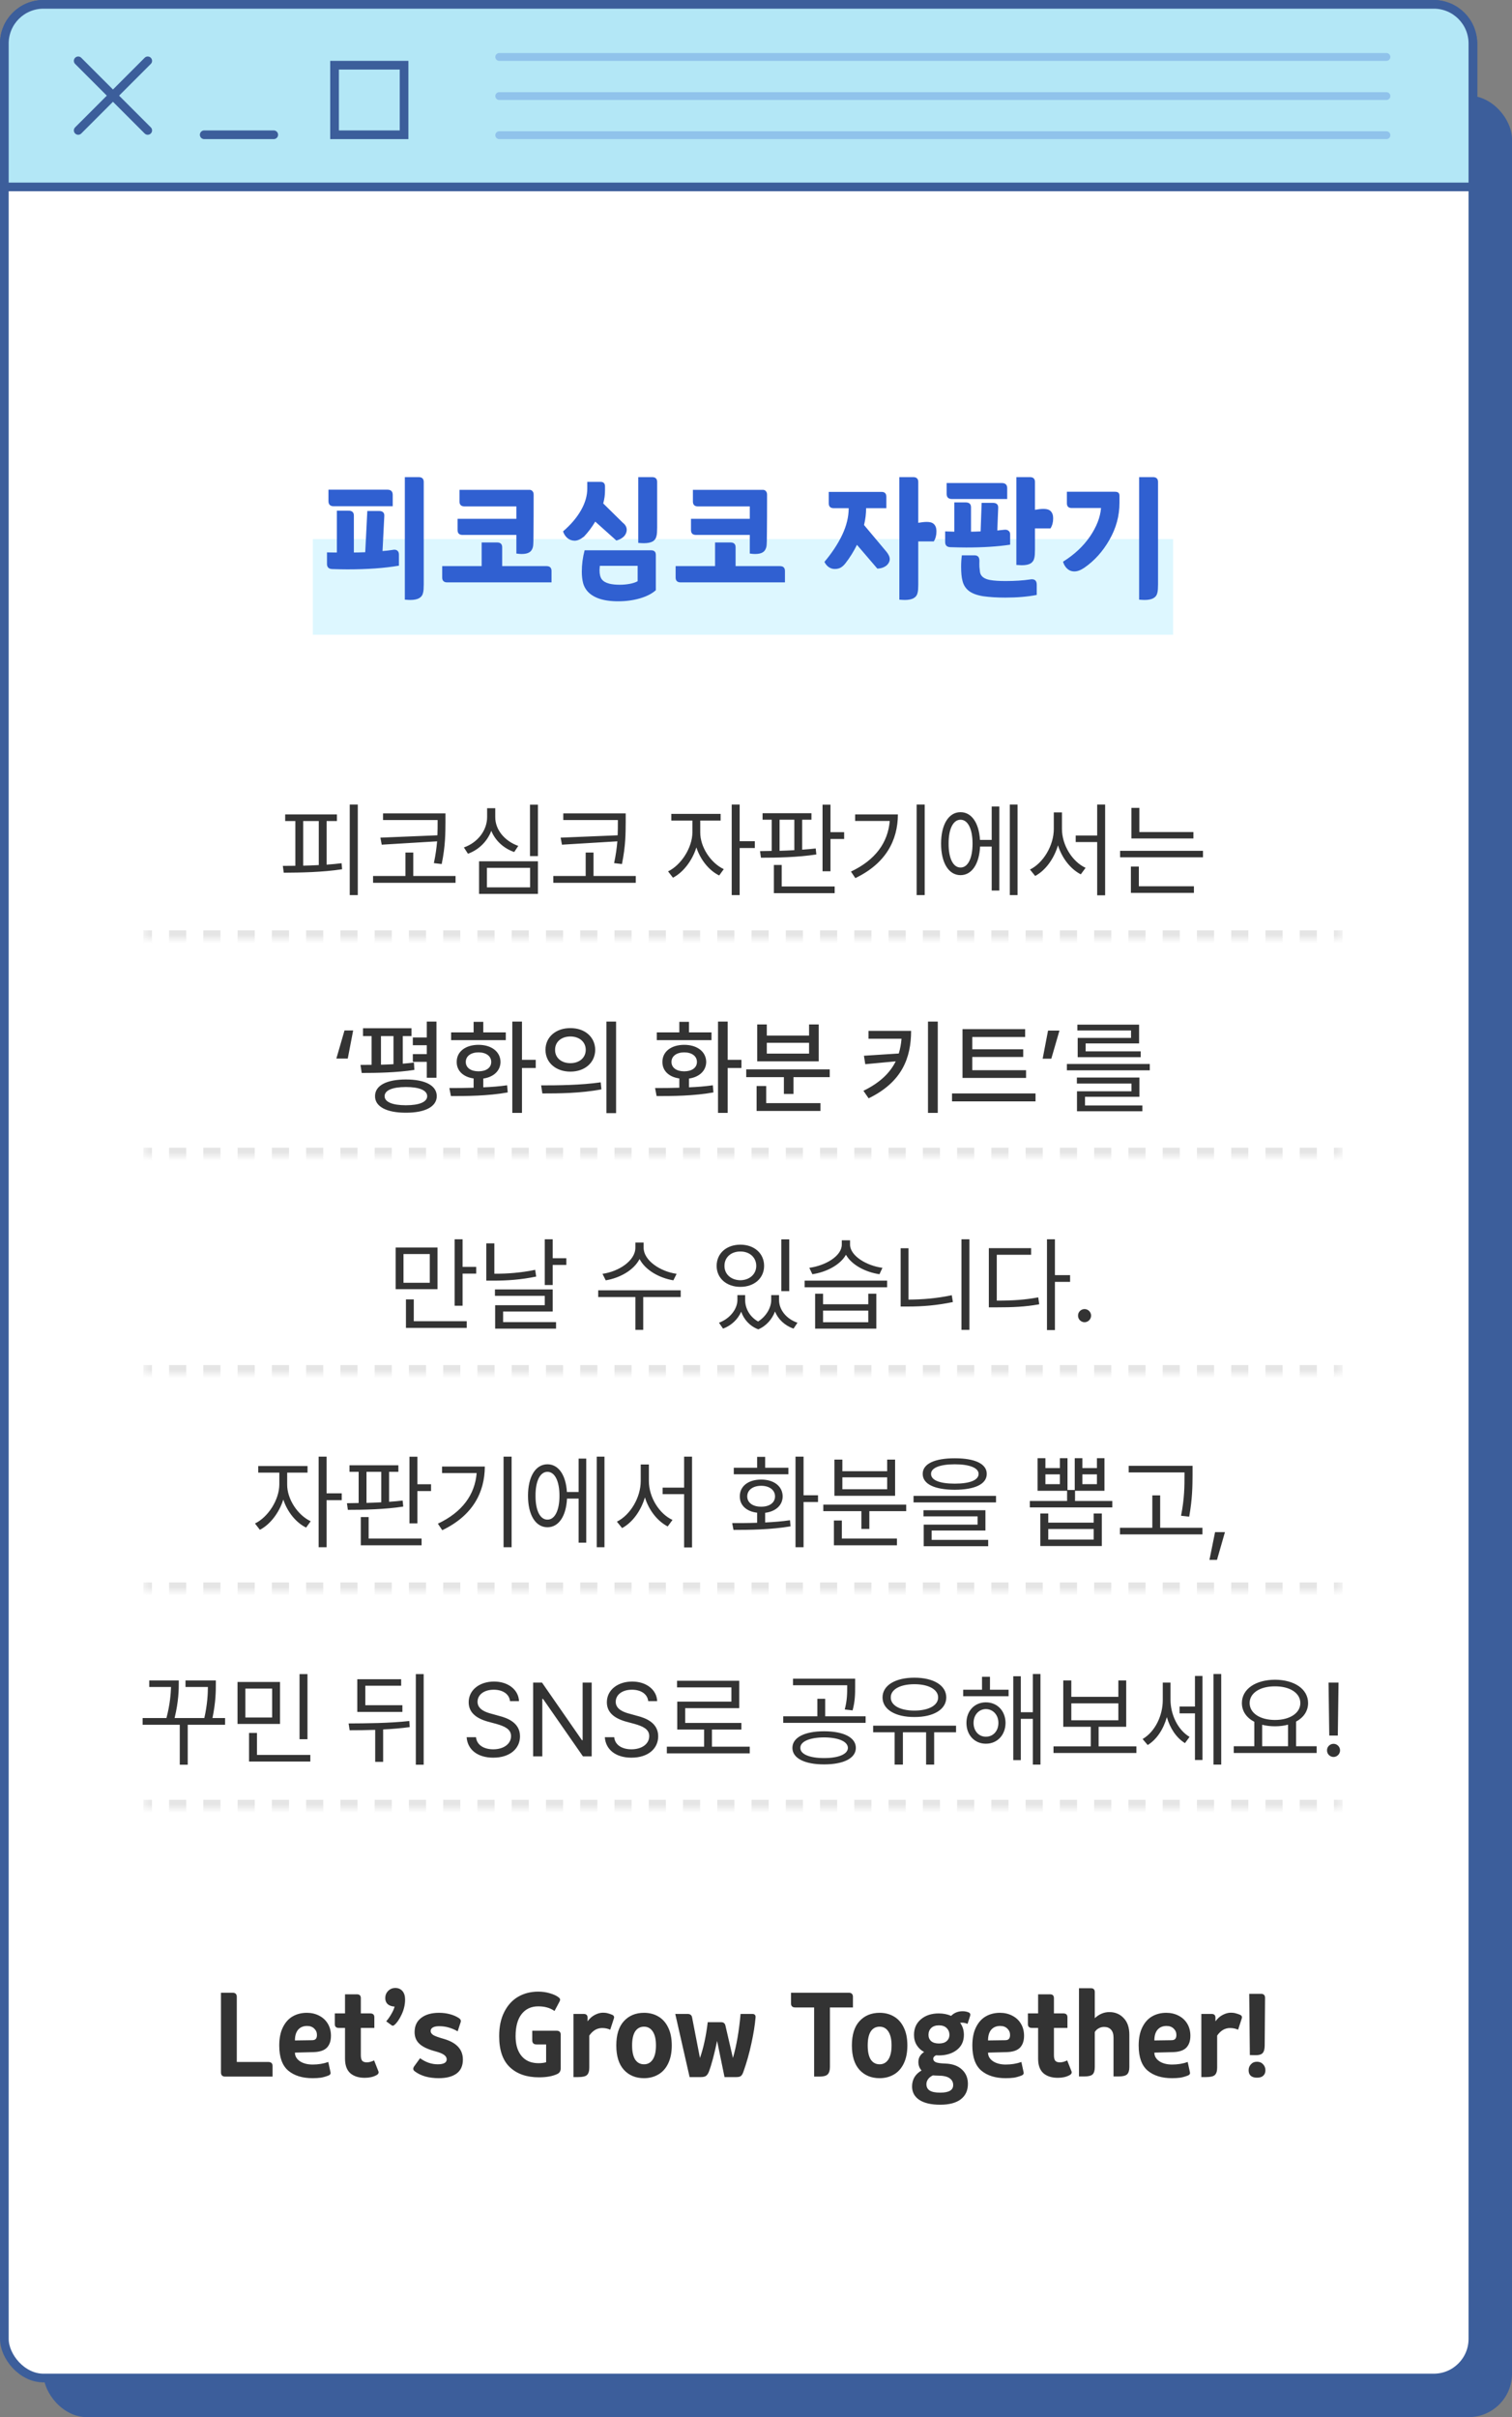 <svg width="174" height="278" viewBox="0 0 174 278" fill="none" xmlns="http://www.w3.org/2000/svg">
<rect x="0" y="0" width="174" height="278" fill="#808080" stroke="none"/>
<rect x="5" y="11" width="169" height="267" rx="5" fill="#3C5E9B"/>
<rect x="0.5" y="0.5" width="169" height="273" rx="4.5" fill="white" stroke="#3C5E9B"/>
<rect x="36" y="62" width="99" height="11" fill="#DDF7FF"/>
<path d="M48.764 66.385V67.201C48.764 67.643 48.741 67.955 48.696 68.136C48.639 68.431 48.492 68.646 48.254 68.782C48.016 68.929 47.67 69.003 47.217 69.003C47.092 69.003 46.882 68.992 46.588 68.969V54.876H48.186C48.571 54.876 48.764 55.063 48.764 55.437V66.385ZM38.411 58.225C38.003 58.225 37.799 58.027 37.799 57.63V56.321H44.582C44.99 56.321 45.194 56.519 45.194 56.916V58.225H38.411ZM45.228 63.24C45.262 63.229 45.313 63.223 45.381 63.223C45.551 63.223 45.681 63.274 45.772 63.376C45.862 63.467 45.908 63.603 45.908 63.784V65.059C44.242 65.342 42.27 65.484 39.992 65.484C39.55 65.484 38.966 65.473 38.241 65.45C37.833 65.439 37.629 65.24 37.629 64.855V63.529C37.878 63.54 38.258 63.546 38.768 63.546V58.735H40.111C40.519 58.735 40.723 58.922 40.723 59.296V63.546C41.029 63.546 41.465 63.535 42.032 63.512L42.27 58.769H43.613C44.043 58.769 44.247 58.962 44.225 59.347L44.021 63.376C44.383 63.353 44.786 63.308 45.228 63.24ZM53.235 61.523C52.85 61.523 52.657 61.336 52.657 60.962V59.67H59.423V58.242H53.456C53.071 58.242 52.878 58.055 52.878 57.681V56.338H60.936C61.084 56.338 61.197 56.389 61.276 56.491C61.367 56.582 61.412 56.718 61.412 56.899C61.412 58.86 61.407 60.293 61.395 61.2C61.395 62.107 61.378 62.651 61.344 62.832C61.288 63.138 61.152 63.365 60.936 63.512C60.732 63.648 60.432 63.716 60.035 63.716C59.854 63.716 59.65 63.699 59.423 63.665V61.523H53.235ZM62.891 65.11C63.277 65.11 63.469 65.297 63.469 65.671V66.98H51.467C51.082 66.98 50.889 66.793 50.889 66.419V65.11H55.428V62.39H57.213C57.599 62.39 57.791 62.577 57.791 62.951V65.11H62.891ZM75.625 59.857V60.673C75.625 61.115 75.602 61.427 75.557 61.608C75.5 61.903 75.353 62.124 75.115 62.271C74.877 62.407 74.531 62.475 74.078 62.475C73.953 62.475 73.744 62.464 73.449 62.441V54.876H75.047C75.432 54.876 75.625 55.063 75.625 55.437V59.857ZM68.502 59.993C68.105 60.65 67.675 61.223 67.21 61.71C66.813 62.027 66.456 62.186 66.139 62.186C65.822 62.186 65.538 62.084 65.289 61.88C65.051 61.665 64.887 61.41 64.796 61.115C65.68 60.356 66.366 59.551 66.853 58.701C67.34 57.851 67.584 57.012 67.584 56.185V55.42H69.114C69.454 55.42 69.624 55.596 69.624 55.947V56.44C69.624 56.916 69.556 57.403 69.42 57.902L71.681 60.129C71.976 60.356 72.123 60.628 72.123 60.945C72.123 61.07 72.095 61.2 72.038 61.336C71.879 61.721 71.511 61.999 70.933 62.169L68.502 59.993ZM74.928 63.291C75.291 63.291 75.472 63.467 75.472 63.818V67.881C75.03 68.278 74.424 68.589 73.653 68.816C72.882 69.043 72.044 69.156 71.137 69.156C70.876 69.156 70.678 69.15 70.542 69.139C69.59 69.082 68.825 68.878 68.247 68.527C67.669 68.187 67.289 67.705 67.108 67.082C67.006 66.685 66.955 66.243 66.955 65.756C66.955 64.917 67.063 64.096 67.278 63.291H74.928ZM69.029 65.076C69.006 65.325 68.995 65.501 68.995 65.603C68.995 66.045 69.08 66.385 69.25 66.623C69.431 66.861 69.726 67.031 70.134 67.133C70.463 67.212 70.854 67.252 71.307 67.252C71.715 67.252 72.1 67.218 72.463 67.15C72.837 67.082 73.143 66.98 73.381 66.844V65.076H69.029ZM80.097 61.523C79.711 61.523 79.519 61.336 79.519 60.962V59.67H86.285V58.242H80.318C79.932 58.242 79.74 58.055 79.74 57.681V56.338H87.798C87.945 56.338 88.058 56.389 88.138 56.491C88.228 56.582 88.274 56.718 88.274 56.899C88.274 58.86 88.268 60.293 88.257 61.2C88.257 62.107 88.24 62.651 88.206 62.832C88.149 63.138 88.013 63.365 87.798 63.512C87.594 63.648 87.293 63.716 86.897 63.716C86.715 63.716 86.511 63.699 86.285 63.665V61.523H80.097ZM89.753 65.11C90.138 65.11 90.331 65.297 90.331 65.671V66.98H78.329C77.943 66.98 77.751 66.793 77.751 66.419V65.11H82.29V62.39H84.075C84.46 62.39 84.653 62.577 84.653 62.951V65.11H89.753ZM105.673 66.385V67.201C105.673 67.643 105.651 67.955 105.605 68.136C105.549 68.431 105.401 68.646 105.163 68.782C104.925 68.929 104.58 69.003 104.126 69.003C104.002 69.003 103.792 68.992 103.497 68.969V54.876H105.095C105.481 54.876 105.673 55.063 105.673 55.437V60.129C106.059 60.061 106.382 60.027 106.642 60.027C106.937 60.027 107.164 60.072 107.322 60.163C107.481 60.254 107.6 60.395 107.679 60.588C107.736 60.724 107.764 60.911 107.764 61.149C107.764 61.568 107.662 61.942 107.458 62.271H105.673V66.385ZM102.001 63.444C102.262 63.761 102.392 64.05 102.392 64.311C102.392 64.47 102.341 64.628 102.239 64.787C102.115 64.98 101.939 65.127 101.712 65.229C101.497 65.331 101.248 65.388 100.964 65.399L98.618 62.662C98.244 63.421 97.802 64.13 97.292 64.787C97.077 65.059 96.862 65.24 96.646 65.331C96.431 65.422 96.193 65.456 95.932 65.433C95.706 65.41 95.49 65.32 95.286 65.161C95.094 64.991 94.958 64.81 94.878 64.617C95.74 63.597 96.42 62.566 96.918 61.523C97.417 60.469 97.666 59.443 97.666 58.446H95.949C95.564 58.446 95.371 58.259 95.371 57.885V56.576H101.457C101.82 56.576 102.001 56.763 102.001 57.137V58.446H99.672C99.672 59.081 99.593 59.727 99.434 60.384L102.001 63.444ZM121.11 59.092C121.167 59.228 121.195 59.415 121.195 59.653C121.195 60.072 121.093 60.446 120.889 60.775H119.104V62.39V63.206C119.104 63.648 119.081 63.96 119.036 64.141C118.979 64.436 118.832 64.657 118.594 64.804C118.367 64.94 118.027 65.008 117.574 65.008C117.461 65.008 117.257 64.997 116.962 64.974V54.876H118.526C118.911 54.876 119.104 55.063 119.104 55.437V58.633C119.489 58.565 119.812 58.531 120.073 58.531C120.368 58.531 120.594 58.576 120.753 58.667C120.912 58.758 121.031 58.899 121.11 59.092ZM109.55 57.392C109.142 57.392 108.938 57.194 108.938 56.797V55.556H115.296C115.704 55.556 115.908 55.754 115.908 56.151V57.392H109.55ZM116.248 62.645C114.82 62.86 113.137 62.968 111.199 62.968C110.757 62.968 110.151 62.957 109.38 62.934C108.972 62.923 108.768 62.724 108.768 62.339V61.115L109.822 61.149V57.783H111.131C111.539 57.783 111.743 57.97 111.743 58.344V61.149C112.004 61.149 112.372 61.138 112.848 61.115L112.967 57.834H114.259C114.69 57.834 114.894 58.032 114.871 58.429L114.769 61.013L115.568 60.928C115.783 60.905 115.948 60.945 116.061 61.047C116.186 61.138 116.248 61.279 116.248 61.472V62.645ZM118.577 66.64C118.611 66.629 118.668 66.623 118.747 66.623C119.121 66.623 119.308 66.833 119.308 67.252V68.425C118.254 68.629 117.047 68.731 115.687 68.731C114.758 68.731 113.919 68.68 113.171 68.578C112.446 68.465 111.89 68.261 111.505 67.966C111.12 67.671 110.87 67.275 110.757 66.776C110.655 66.402 110.604 65.864 110.604 65.161C110.604 64.719 110.632 64.288 110.689 63.869H112.151C112.525 63.869 112.712 64.079 112.712 64.498C112.701 64.713 112.701 64.951 112.712 65.212C112.735 65.473 112.757 65.677 112.78 65.824C112.871 66.289 113.256 66.583 113.936 66.708C114.378 66.787 114.973 66.827 115.721 66.827C116.786 66.827 117.738 66.765 118.577 66.64ZM133.266 66.385V67.201C133.266 67.643 133.243 67.955 133.198 68.136C133.141 68.431 132.994 68.646 132.756 68.782C132.518 68.929 132.172 69.003 131.719 69.003C131.594 69.003 131.384 68.992 131.09 68.969V54.876H132.688C133.073 54.876 133.266 55.063 133.266 55.437V66.385ZM128.302 56.559C128.483 56.559 128.613 56.593 128.693 56.661C128.783 56.729 128.829 56.848 128.829 57.018V57.834C128.829 59.33 128.443 60.747 127.673 62.084C126.913 63.421 125.95 64.492 124.783 65.297C124.363 65.58 123.984 65.722 123.644 65.722C123.44 65.722 123.258 65.682 123.1 65.603C122.918 65.512 122.76 65.376 122.624 65.195C122.488 65.014 122.391 64.815 122.335 64.6C123.627 63.795 124.658 62.832 125.429 61.71C126.199 60.577 126.624 59.483 126.704 58.429H123.338C122.964 58.429 122.777 58.248 122.777 57.885V56.559H128.302Z" fill="#3060D1"/>
<path d="M5 0.5H165C167.485 0.5 169.5 2.515 169.5 5V21.5H0.5V5C0.5 2.515 2.515 0.5 5 0.5Z" fill="#B3E7F6"/>
<path d="M5 0.5H165C167.485 0.5 169.5 2.515 169.5 5V21.5H0.5V5C0.5 2.515 2.515 0.5 5 0.5Z" stroke="#3C5E9B"/>
<line x1="31.5" y1="15.5" x2="23.5" y2="15.5" stroke="#3C5E9B" stroke-linecap="round"/>
<rect x="38.5" y="7.5" width="8" height="8" stroke="#3C5E9B"/>
<path d="M13 11L17 15M13 11L9 7M13 11L9 15M13 11L17 7" stroke="#3C5E9B" stroke-linecap="round" stroke-linejoin="round"/>
<line x1="57.45" y1="6.55" x2="159.55" y2="6.55" stroke="#90C3EB" stroke-width="0.9" stroke-linecap="round"/>
<line x1="57.45" y1="11.05" x2="159.55" y2="11.05" stroke="#90C3EB" stroke-width="0.9" stroke-linecap="round"/>
<line x1="57.45" y1="15.55" x2="159.55" y2="15.55" stroke="#90C3EB" stroke-width="0.9" stroke-linecap="round"/>
<mask id="path-12-inside-1_172_129" fill="white">
<path d="M16.5 88H154.5V108H16.5V88Z"/>
</mask>
<path d="M16.5 108V108.5H17.486V108V107.5H16.5V108ZM19.457 108V108.5H21.429V108V107.5H19.457V108ZM23.4 108V108.5H25.371V108V107.5H23.4V108ZM27.343 108V108.5H29.314V108V107.5H27.343V108ZM31.286 108V108.5H33.257V108V107.5H31.286V108ZM35.229 108V108.5H37.2V108V107.5H35.229V108ZM39.171 108V108.5H41.143V108V107.5H39.171V108ZM43.114 108V108.5H45.086V108V107.5H43.114V108ZM47.057 108V108.5H49.029V108V107.5H47.057V108ZM51 108V108.5H52.971V108V107.5H51V108ZM54.943 108V108.5H56.914V108V107.5H54.943V108ZM58.886 108V108.5H60.857V108V107.5H58.886V108ZM62.829 108V108.5H64.8V108V107.5H62.829V108ZM66.771 108V108.5H68.743V108V107.5H66.771V108ZM70.714 108V108.5H72.686V108V107.5H70.714V108ZM74.657 108V108.5H76.629V108V107.5H74.657V108ZM78.6 108V108.5H80.571V108V107.5H78.6V108ZM82.543 108V108.5H84.514V108V107.5H82.543V108ZM86.486 108V108.5H88.457V108V107.5H86.486V108ZM90.429 108V108.5H92.4V108V107.5H90.429V108ZM94.371 108V108.5H96.343V108V107.5H94.371V108ZM98.314 108V108.5H100.286V108V107.5H98.314V108ZM102.257 108V108.5H104.229V108V107.5H102.257V108ZM106.2 108V108.5H108.171V108V107.5H106.2V108ZM110.143 108V108.5H112.114V108V107.5H110.143V108ZM114.086 108V108.5H116.057V108V107.5H114.086V108ZM118.029 108V108.5H120V108V107.5H118.029V108ZM121.971 108V108.5H123.943V108V107.5H121.971V108ZM125.914 108V108.5H127.886V108V107.5H125.914V108ZM129.857 108V108.5H131.829V108V107.5H129.857V108ZM133.8 108V108.5H135.771V108V107.5H133.8V108ZM137.743 108V108.5H139.714V108V107.5H137.743V108ZM141.686 108V108.5H143.657V108V107.5H141.686V108ZM145.629 108V108.5H147.6V108V107.5H145.629V108ZM149.571 108V108.5H151.543V108V107.5H149.571V108ZM153.514 108V108.5H154.5V108V107.5H153.514V108ZM16.5 108V109H17.486V108V107H16.5V108ZM19.457 108V109H21.429V108V107H19.457V108ZM23.4 108V109H25.371V108V107H23.4V108ZM27.343 108V109H29.314V108V107H27.343V108ZM31.286 108V109H33.257V108V107H31.286V108ZM35.229 108V109H37.2V108V107H35.229V108ZM39.171 108V109H41.143V108V107H39.171V108ZM43.114 108V109H45.086V108V107H43.114V108ZM47.057 108V109H49.029V108V107H47.057V108ZM51 108V109H52.971V108V107H51V108ZM54.943 108V109H56.914V108V107H54.943V108ZM58.886 108V109H60.857V108V107H58.886V108ZM62.829 108V109H64.8V108V107H62.829V108ZM66.771 108V109H68.743V108V107H66.771V108ZM70.714 108V109H72.686V108V107H70.714V108ZM74.657 108V109H76.629V108V107H74.657V108ZM78.6 108V109H80.571V108V107H78.6V108ZM82.543 108V109H84.514V108V107H82.543V108ZM86.486 108V109H88.457V108V107H86.486V108ZM90.429 108V109H92.4V108V107H90.429V108ZM94.371 108V109H96.343V108V107H94.371V108ZM98.314 108V109H100.286V108V107H98.314V108ZM102.257 108V109H104.229V108V107H102.257V108ZM106.2 108V109H108.171V108V107H106.2V108ZM110.143 108V109H112.114V108V107H110.143V108ZM114.086 108V109H116.057V108V107H114.086V108ZM118.029 108V109H120V108V107H118.029V108ZM121.971 108V109H123.943V108V107H121.971V108ZM125.914 108V109H127.886V108V107H125.914V108ZM129.857 108V109H131.829V108V107H129.857V108ZM133.8 108V109H135.771V108V107H133.8V108ZM137.743 108V109H139.714V108V107H137.743V108ZM141.686 108V109H143.657V108V107H141.686V108ZM145.629 108V109H147.6V108V107H145.629V108ZM149.571 108V109H151.543V108V107H149.571V108ZM153.514 108V109H154.5V108V107H153.514V108Z" fill="#E5E5E5" mask="url(#path-12-inside-1_172_129)"/>
<path d="M41.174 92.531V102.949H40.248V92.531H41.174ZM38.772 93.668V94.43H37.588V99.445C38.174 99.404 38.754 99.352 39.31 99.281L39.369 99.973C37.096 100.324 34.588 100.359 32.654 100.371L32.549 99.586L33.99 99.574V94.43H32.818V93.668H38.772ZM34.893 99.562C35.478 99.551 36.082 99.527 36.685 99.492V94.43H34.893V99.562ZM51.264 93.551V94.559C51.252 95.824 51.264 97.254 50.83 99.375L49.928 99.269C50.133 98.326 50.238 97.5 50.303 96.762L43.928 97.148L43.775 96.34L50.338 96.07C50.361 95.519 50.361 95.022 50.361 94.559V94.312H44.08V93.551H51.264ZM52.424 100.746V101.531H42.932V100.746H46.658V98.051H47.56V100.746H52.424ZM61.904 92.543V98.461H60.99V92.543H61.904ZM61.904 99.059V102.809H55.131V99.059H61.904ZM56.033 99.809V102.059H61.002V99.809H56.033ZM56.994 93.973C56.982 95.449 58.107 96.75 59.643 97.289L59.174 97.992C57.967 97.576 57.006 96.697 56.537 95.555C56.074 96.773 55.102 97.734 53.853 98.191L53.385 97.465C54.967 96.914 56.057 95.508 56.057 93.973V92.953H56.994V93.973ZM72.006 93.551V94.559C71.994 95.824 72.006 97.254 71.572 99.375L70.67 99.269C70.875 98.326 70.981 97.5 71.045 96.762L64.67 97.148L64.518 96.34L71.08 96.07C71.103 95.519 71.103 95.022 71.103 94.559V94.312H64.822V93.551H72.006ZM73.166 100.746V101.531H63.674V100.746H67.4V98.051H68.303V100.746H73.166ZM80.584 95.731C80.572 97.406 81.779 99.246 83.291 99.961L82.764 100.688C81.592 100.119 80.602 98.877 80.139 97.465C79.658 99 78.609 100.348 77.443 100.945L76.881 100.219C78.381 99.492 79.67 97.512 79.682 95.731V94.371H77.256V93.609H82.928V94.371H80.584V95.731ZM85.119 92.531V96.75H86.865V97.535H85.119V102.949H84.205V92.531H85.119ZM93.381 93.527V94.277H92.314V97.723C92.848 97.688 93.375 97.641 93.873 97.582L93.943 98.273C91.834 98.602 89.373 98.648 87.568 98.648L87.463 97.887L88.811 97.863V94.277H87.756V93.527H93.381ZM95.572 92.543V95.707H97.143V96.492H95.572V100.207H94.658V92.543H95.572ZM96.053 101.953V102.727H89.057V99.481H89.959V101.953H96.053ZM89.713 97.852C90.269 97.834 90.844 97.816 91.412 97.781V94.277H89.713V97.852ZM106.412 92.531V102.949H105.486V92.531H106.412ZM103.33 93.668C103.318 96.668 101.924 99.316 98.432 100.992L97.928 100.242C100.746 98.906 102.182 96.908 102.393 94.418H98.408V93.668H103.33ZM117.1 92.531V102.949H116.209V92.531H117.1ZM115.002 92.754V102.422H114.123V97.359H112.787C112.688 99.387 111.826 100.652 110.537 100.652C109.178 100.652 108.299 99.246 108.299 97.031C108.299 94.816 109.178 93.41 110.537 93.41C111.803 93.41 112.658 94.635 112.775 96.598H114.123V92.754H115.002ZM110.537 94.277C109.693 94.277 109.154 95.332 109.166 97.031C109.154 98.719 109.693 99.785 110.537 99.773C111.381 99.785 111.92 98.719 111.92 97.031C111.92 95.332 111.381 94.277 110.537 94.277ZM122.209 95.332C122.209 97.219 123.416 99.117 124.928 99.809L124.377 100.559C123.193 99.949 122.215 98.701 121.752 97.219C121.289 98.777 120.311 100.113 119.127 100.746L118.529 100.008C120.053 99.258 121.271 97.254 121.271 95.332V93.434H122.209V95.332ZM127.178 92.531V102.973H126.264V96.844H123.791V96.094H126.264V92.531H127.178ZM137.338 95.695V96.434H130.201V92.918H131.115V95.695H137.338ZM138.439 97.852V98.602H128.9V97.852H138.439ZM137.396 101.93V102.691H130.143V99.668H131.057V101.93H137.396Z" fill="#333333"/>
<mask id="path-15-inside-2_172_129" fill="white">
<path d="M16.5 113H154.5V133H16.5V113Z"/>
</mask>
<path d="M16.5 133V133.5H17.486V133V132.5H16.5V133ZM19.457 133V133.5H21.429V133V132.5H19.457V133ZM23.4 133V133.5H25.371V133V132.5H23.4V133ZM27.343 133V133.5H29.314V133V132.5H27.343V133ZM31.286 133V133.5H33.257V133V132.5H31.286V133ZM35.229 133V133.5H37.2V133V132.5H35.229V133ZM39.171 133V133.5H41.143V133V132.5H39.171V133ZM43.114 133V133.5H45.086V133V132.5H43.114V133ZM47.057 133V133.5H49.029V133V132.5H47.057V133ZM51 133V133.5H52.971V133V132.5H51V133ZM54.943 133V133.5H56.914V133V132.5H54.943V133ZM58.886 133V133.5H60.857V133V132.5H58.886V133ZM62.829 133V133.5H64.8V133V132.5H62.829V133ZM66.771 133V133.5H68.743V133V132.5H66.771V133ZM70.714 133V133.5H72.686V133V132.5H70.714V133ZM74.657 133V133.5H76.629V133V132.5H74.657V133ZM78.6 133V133.5H80.571V133V132.5H78.6V133ZM82.543 133V133.5H84.514V133V132.5H82.543V133ZM86.486 133V133.5H88.457V133V132.5H86.486V133ZM90.429 133V133.5H92.4V133V132.5H90.429V133ZM94.371 133V133.5H96.343V133V132.5H94.371V133ZM98.314 133V133.5H100.286V133V132.5H98.314V133ZM102.257 133V133.5H104.229V133V132.5H102.257V133ZM106.2 133V133.5H108.171V133V132.5H106.2V133ZM110.143 133V133.5H112.114V133V132.5H110.143V133ZM114.086 133V133.5H116.057V133V132.5H114.086V133ZM118.029 133V133.5H120V133V132.5H118.029V133ZM121.971 133V133.5H123.943V133V132.5H121.971V133ZM125.914 133V133.5H127.886V133V132.5H125.914V133ZM129.857 133V133.5H131.829V133V132.5H129.857V133ZM133.8 133V133.5H135.771V133V132.5H133.8V133ZM137.743 133V133.5H139.714V133V132.5H137.743V133ZM141.686 133V133.5H143.657V133V132.5H141.686V133ZM145.629 133V133.5H147.6V133V132.5H145.629V133ZM149.571 133V133.5H151.543V133V132.5H149.571V133ZM153.514 133V133.5H154.5V133V132.5H153.514V133ZM16.5 133V134H17.486V133V132H16.5V133ZM19.457 133V134H21.429V133V132H19.457V133ZM23.4 133V134H25.371V133V132H23.4V133ZM27.343 133V134H29.314V133V132H27.343V133ZM31.286 133V134H33.257V133V132H31.286V133ZM35.229 133V134H37.2V133V132H35.229V133ZM39.171 133V134H41.143V133V132H39.171V133ZM43.114 133V134H45.086V133V132H43.114V133ZM47.057 133V134H49.029V133V132H47.057V133ZM51 133V134H52.971V133V132H51V133ZM54.943 133V134H56.914V133V132H54.943V133ZM58.886 133V134H60.857V133V132H58.886V133ZM62.829 133V134H64.8V133V132H62.829V133ZM66.771 133V134H68.743V133V132H66.771V133ZM70.714 133V134H72.686V133V132H70.714V133ZM74.657 133V134H76.629V133V132H74.657V133ZM78.6 133V134H80.571V133V132H78.6V133ZM82.543 133V134H84.514V133V132H82.543V133ZM86.486 133V134H88.457V133V132H86.486V133ZM90.429 133V134H92.4V133V132H90.429V133ZM94.371 133V134H96.343V133V132H94.371V133ZM98.314 133V134H100.286V133V132H98.314V133ZM102.257 133V134H104.229V133V132H102.257V133ZM106.2 133V134H108.171V133V132H106.2V133ZM110.143 133V134H112.114V133V132H110.143V133ZM114.086 133V134H116.057V133V132H114.086V133ZM118.029 133V134H120V133V132H118.029V133ZM121.971 133V134H123.943V133V132H121.971V133ZM125.914 133V134H127.886V133V132H125.914V133ZM129.857 133V134H131.829V133V132H129.857V133ZM133.8 133V134H135.771V133V132H133.8V133ZM137.743 133V134H139.714V133V132H137.743V133ZM141.686 133V134H143.657V133V132H141.686V133ZM145.629 133V134H147.6V133V132H145.629V133ZM149.571 133V134H151.543V133V132H149.571V133ZM153.514 133V134H154.5V133V132H153.514V133Z" fill="#E5E5E5" mask="url(#path-15-inside-2_172_129)"/>
<path d="M38.707 121.75L39.645 118.516H40.641L40.02 121.75H38.707ZM47.355 118.258V119.16H46.348V122.336C46.793 122.301 47.221 122.26 47.637 122.207L47.684 123.051C45.668 123.367 43.312 123.402 41.625 123.402L41.484 122.477L42.762 122.465V119.16H41.777V118.258H47.355ZM50.227 117.496V123.953H49.113V122.125H47.508V121.234H49.113V120.215H47.508V119.324H49.113V117.496H50.227ZM46.711 124.152C48.926 124.152 50.262 124.844 50.262 126.074C50.262 127.27 48.926 127.984 46.711 127.973C44.496 127.984 43.148 127.27 43.16 126.074C43.148 124.844 44.496 124.152 46.711 124.152ZM46.711 125.02C45.164 125.02 44.262 125.395 44.262 126.074C44.262 126.742 45.164 127.117 46.711 127.117C48.246 127.117 49.16 126.742 49.16 126.074C49.16 125.395 48.246 125.02 46.711 125.02ZM43.84 122.453C44.315 122.441 44.795 122.424 45.281 122.395V119.16H43.84V122.453ZM60.07 117.496V121.891H61.652V122.828H60.07V127.996H58.957V117.496H60.07ZM51.715 125.137C52.541 125.137 53.502 125.137 54.504 125.102V124.035C53.32 123.871 52.547 123.156 52.559 122.137C52.547 120.953 53.566 120.168 55.066 120.168C56.555 120.168 57.586 120.953 57.598 122.137C57.586 123.156 56.801 123.877 55.617 124.047V125.055C56.549 125.02 57.486 124.943 58.359 124.82L58.43 125.641C56.156 126.051 53.695 126.062 51.891 126.062L51.715 125.137ZM58.207 118.738V119.629H51.914V118.738H54.504V117.52H55.617V118.738H58.207ZM55.066 121.035C54.188 121.035 53.602 121.469 53.602 122.137C53.602 122.805 54.188 123.215 55.066 123.215C55.945 123.215 56.531 122.805 56.531 122.137C56.531 121.469 55.945 121.035 55.066 121.035ZM65.637 118.246C67.301 118.234 68.484 119.266 68.496 120.742C68.484 122.219 67.301 123.25 65.637 123.25C63.984 123.25 62.766 122.219 62.777 120.742C62.766 119.266 63.984 118.234 65.637 118.246ZM65.637 119.207C64.617 119.207 63.867 119.816 63.879 120.742C63.867 121.668 64.617 122.277 65.637 122.277C66.656 122.277 67.406 121.668 67.406 120.742C67.406 119.816 66.656 119.207 65.637 119.207ZM70.898 117.496V128.02H69.785V117.496H70.898ZM62.273 124.832C64.184 124.832 66.832 124.809 69.129 124.48L69.211 125.289C66.832 125.746 64.289 125.758 62.414 125.758L62.273 124.832ZM83.742 117.496V121.891H85.324V122.828H83.742V127.996H82.629V117.496H83.742ZM75.387 125.137C76.213 125.137 77.174 125.137 78.176 125.102V124.035C76.992 123.871 76.219 123.156 76.231 122.137C76.219 120.953 77.238 120.168 78.738 120.168C80.227 120.168 81.258 120.953 81.269 122.137C81.258 123.156 80.473 123.877 79.289 124.047V125.055C80.221 125.02 81.158 124.943 82.031 124.82L82.102 125.641C79.828 126.051 77.367 126.062 75.562 126.062L75.387 125.137ZM81.879 118.738V119.629H75.586V118.738H78.176V117.52H79.289V118.738H81.879ZM78.738 121.035C77.859 121.035 77.273 121.469 77.273 122.137C77.273 122.805 77.859 123.215 78.738 123.215C79.617 123.215 80.203 122.805 80.203 122.137C80.203 121.469 79.617 121.035 78.738 121.035ZM95.484 122.992V123.883H91.312V125.816H90.211V123.883H85.875V122.992H95.484ZM94.418 126.871V127.773H87.07V124.902H88.172V126.871H94.418ZM88.242 117.824V119.102H93.106V117.824H94.219V122.066H87.141V117.824H88.242ZM88.242 121.176H93.106V119.934H88.242V121.176ZM104.848 118.562C104.848 121.656 103.816 124.445 99.961 126.32L99.363 125.453C101.244 124.539 102.416 123.408 103.078 122.066L99.574 122.395L99.422 121.422L103.43 121.164C103.594 120.631 103.699 120.062 103.746 119.465H99.949V118.562H104.848ZM107.918 117.496V127.996H106.793V117.496H107.918ZM118.078 123.086V123.977H110.766V118.363H117.973V119.266H111.891V120.684H117.75V121.562H111.891V123.086H118.078ZM119.168 125.758V126.672H109.559V125.758H119.168ZM121.922 118.527L120.984 121.762H119.988L120.609 118.527H121.922ZM132.316 122.371V123.098H122.777V122.371H132.316ZM131.121 123.93V126.145H124.863V127.141H131.461V127.809H123.938V125.512H130.207V124.621H123.926V123.93H131.121ZM131.086 117.848V120.004H124.934V120.918H131.273V121.586H124.02V119.371H130.16V118.516H123.984V117.848H131.086Z" fill="#333333"/>
<mask id="path-18-inside-3_172_129" fill="white">
<path d="M16.5 138H154.5V158H16.5V138Z"/>
</mask>
<path d="M16.5 158V158.5H17.486V158V157.5H16.5V158ZM19.457 158V158.5H21.429V158V157.5H19.457V158ZM23.4 158V158.5H25.371V158V157.5H23.4V158ZM27.343 158V158.5H29.314V158V157.5H27.343V158ZM31.286 158V158.5H33.257V158V157.5H31.286V158ZM35.229 158V158.5H37.2V158V157.5H35.229V158ZM39.171 158V158.5H41.143V158V157.5H39.171V158ZM43.114 158V158.5H45.086V158V157.5H43.114V158ZM47.057 158V158.5H49.029V158V157.5H47.057V158ZM51 158V158.5H52.971V158V157.5H51V158ZM54.943 158V158.5H56.914V158V157.5H54.943V158ZM58.886 158V158.5H60.857V158V157.5H58.886V158ZM62.829 158V158.5H64.8V158V157.5H62.829V158ZM66.771 158V158.5H68.743V158V157.5H66.771V158ZM70.714 158V158.5H72.686V158V157.5H70.714V158ZM74.657 158V158.5H76.629V158V157.5H74.657V158ZM78.6 158V158.5H80.571V158V157.5H78.6V158ZM82.543 158V158.5H84.514V158V157.5H82.543V158ZM86.486 158V158.5H88.457V158V157.5H86.486V158ZM90.429 158V158.5H92.4V158V157.5H90.429V158ZM94.371 158V158.5H96.343V158V157.5H94.371V158ZM98.314 158V158.5H100.286V158V157.5H98.314V158ZM102.257 158V158.5H104.229V158V157.5H102.257V158ZM106.2 158V158.5H108.171V158V157.5H106.2V158ZM110.143 158V158.5H112.114V158V157.5H110.143V158ZM114.086 158V158.5H116.057V158V157.5H114.086V158ZM118.029 158V158.5H120V158V157.5H118.029V158ZM121.971 158V158.5H123.943V158V157.5H121.971V158ZM125.914 158V158.5H127.886V158V157.5H125.914V158ZM129.857 158V158.5H131.829V158V157.5H129.857V158ZM133.8 158V158.5H135.771V158V157.5H133.8V158ZM137.743 158V158.5H139.714V158V157.5H137.743V158ZM141.686 158V158.5H143.657V158V157.5H141.686V158ZM145.629 158V158.5H147.6V158V157.5H145.629V158ZM149.571 158V158.5H151.543V158V157.5H149.571V158ZM153.514 158V158.5H154.5V158V157.5H153.514V158ZM16.5 158V159H17.486V158V157H16.5V158ZM19.457 158V159H21.429V158V157H19.457V158ZM23.4 158V159H25.371V158V157H23.4V158ZM27.343 158V159H29.314V158V157H27.343V158ZM31.286 158V159H33.257V158V157H31.286V158ZM35.229 158V159H37.2V158V157H35.229V158ZM39.171 158V159H41.143V158V157H39.171V158ZM43.114 158V159H45.086V158V157H43.114V158ZM47.057 158V159H49.029V158V157H47.057V158ZM51 158V159H52.971V158V157H51V158ZM54.943 158V159H56.914V158V157H54.943V158ZM58.886 158V159H60.857V158V157H58.886V158ZM62.829 158V159H64.8V158V157H62.829V158ZM66.771 158V159H68.743V158V157H66.771V158ZM70.714 158V159H72.686V158V157H70.714V158ZM74.657 158V159H76.629V158V157H74.657V158ZM78.6 158V159H80.571V158V157H78.6V158ZM82.543 158V159H84.514V158V157H82.543V158ZM86.486 158V159H88.457V158V157H86.486V158ZM90.429 158V159H92.4V158V157H90.429V158ZM94.371 158V159H96.343V158V157H94.371V158ZM98.314 158V159H100.286V158V157H98.314V158ZM102.257 158V159H104.229V158V157H102.257V158ZM106.2 158V159H108.171V158V157H106.2V158ZM110.143 158V159H112.114V158V157H110.143V158ZM114.086 158V159H116.057V158V157H114.086V158ZM118.029 158V159H120V158V157H118.029V158ZM121.971 158V159H123.943V158V157H121.971V158ZM125.914 158V159H127.886V158V157H125.914V158ZM129.857 158V159H131.829V158V157H129.857V158ZM133.8 158V159H135.771V158V157H133.8V158ZM137.743 158V159H139.714V158V157H137.743V158ZM141.686 158V159H143.657V158V157H141.686V158ZM145.629 158V159H147.6V158V157H145.629V158ZM149.571 158V159H151.543V158V157H149.571V158ZM153.514 158V159H154.5V158V157H153.514V158Z" fill="#E5E5E5" mask="url(#path-18-inside-3_172_129)"/>
<path d="M50.35 143.48V148.273H45.533V143.48H50.35ZM46.435 144.23V147.535H49.459V144.23H46.435ZM53.232 142.531V145.707H54.803V146.48H53.232V150.172H52.318V142.531H53.232ZM53.713 151.953V152.727H46.717V149.445H47.619V151.953H53.713ZM63.603 142.531V144.711H65.174V145.484H63.603V147.793H62.69V142.531H63.603ZM56.889 143V146.492C58.371 146.498 59.9 146.393 61.588 146.047L61.705 146.82C59.924 147.184 58.365 147.289 56.795 147.289H55.963V143H56.889ZM63.603 148.297V150.84H57.897V152.059H63.99V152.809H56.982V150.113H62.69V149.035H56.959V148.297H63.603ZM74.068 143.504C74.068 144.969 75.99 146.246 77.865 146.504L77.49 147.254C75.873 146.984 74.273 146.088 73.6 144.805C72.932 146.094 71.326 146.984 69.709 147.254L69.334 146.504C71.209 146.246 73.119 144.992 73.119 143.504V142.906H74.068V143.504ZM78.334 148.402V149.176H74.022V152.949H73.119V149.176H68.842V148.402H78.334ZM85.752 149.527C85.752 150.447 86.244 151.426 87.24 151.988C88.225 151.373 88.752 150.336 88.752 149.527V148.953H89.654V149.527C89.654 150.594 90.439 151.672 91.775 152.129L91.318 152.809C90.275 152.439 89.543 151.713 89.186 150.84C88.863 151.684 88.225 152.48 87.264 152.891C86.25 152.504 85.606 151.736 85.295 150.863C84.926 151.707 84.205 152.434 83.209 152.809L82.74 152.129C84.053 151.637 84.85 150.523 84.861 149.527V148.953H85.752V149.527ZM90.826 142.543V148.496H89.912V142.543H90.826ZM85.201 143.152C86.783 143.152 87.932 144.137 87.932 145.59C87.932 147.02 86.783 148.004 85.201 148.004C83.619 148.004 82.471 147.02 82.471 145.59C82.471 144.137 83.619 143.152 85.201 143.152ZM85.201 143.938C84.135 143.926 83.361 144.617 83.373 145.59C83.361 146.551 84.135 147.23 85.201 147.242C86.256 147.23 87.029 146.551 87.029 145.59C87.029 144.617 86.256 143.926 85.201 143.938ZM94.717 148.789V150.008H99.92V148.789H100.846V152.809H93.803V148.789H94.717ZM94.717 152.07H99.92V150.734H94.717V152.07ZM102.088 147.289V148.051H92.596V147.289H102.088ZM97.822 143.141C97.822 144.43 99.721 145.578 101.549 145.812L101.209 146.551C99.592 146.311 98.01 145.484 97.353 144.312C96.686 145.49 95.092 146.311 93.486 146.551L93.135 145.812C94.986 145.566 96.873 144.465 96.873 143.141V142.648H97.822V143.141ZM111.557 142.531V152.949H110.643V142.531H111.557ZM104.549 143.562V149.469C106.137 149.463 107.783 149.334 109.529 148.965L109.658 149.75C107.807 150.137 106.154 150.266 104.49 150.266H103.646V143.562H104.549ZM121.4 142.531V146.656H123.146V147.43H121.4V152.973H120.486V142.531H121.4ZM118.658 143.551V144.312H114.709V149.586C116.596 149.586 117.932 149.498 119.479 149.211L119.596 150.008C117.967 150.301 116.596 150.359 114.615 150.359H113.795V143.551H118.658ZM124.811 152.07C124.4 152.07 124.049 151.73 124.061 151.309C124.049 150.898 124.4 150.559 124.811 150.559C125.221 150.559 125.561 150.898 125.561 151.309C125.561 151.73 125.221 152.07 124.811 152.07Z" fill="#333333"/>
<mask id="path-21-inside-4_172_129" fill="white">
<path d="M16.5 163H154.5V183H16.5V163Z"/>
</mask>
<path d="M16.5 183V183.5H17.486V183V182.5H16.5V183ZM19.457 183V183.5H21.429V183V182.5H19.457V183ZM23.4 183V183.5H25.371V183V182.5H23.4V183ZM27.343 183V183.5H29.314V183V182.5H27.343V183ZM31.286 183V183.5H33.257V183V182.5H31.286V183ZM35.229 183V183.5H37.2V183V182.5H35.229V183ZM39.171 183V183.5H41.143V183V182.5H39.171V183ZM43.114 183V183.5H45.086V183V182.5H43.114V183ZM47.057 183V183.5H49.029V183V182.5H47.057V183ZM51 183V183.5H52.971V183V182.5H51V183ZM54.943 183V183.5H56.914V183V182.5H54.943V183ZM58.886 183V183.5H60.857V183V182.5H58.886V183ZM62.829 183V183.5H64.8V183V182.5H62.829V183ZM66.771 183V183.5H68.743V183V182.5H66.771V183ZM70.714 183V183.5H72.686V183V182.5H70.714V183ZM74.657 183V183.5H76.629V183V182.5H74.657V183ZM78.6 183V183.5H80.571V183V182.5H78.6V183ZM82.543 183V183.5H84.514V183V182.5H82.543V183ZM86.486 183V183.5H88.457V183V182.5H86.486V183ZM90.429 183V183.5H92.4V183V182.5H90.429V183ZM94.371 183V183.5H96.343V183V182.5H94.371V183ZM98.314 183V183.5H100.286V183V182.5H98.314V183ZM102.257 183V183.5H104.229V183V182.5H102.257V183ZM106.2 183V183.5H108.171V183V182.5H106.2V183ZM110.143 183V183.5H112.114V183V182.5H110.143V183ZM114.086 183V183.5H116.057V183V182.5H114.086V183ZM118.029 183V183.5H120V183V182.5H118.029V183ZM121.971 183V183.5H123.943V183V182.5H121.971V183ZM125.914 183V183.5H127.886V183V182.5H125.914V183ZM129.857 183V183.5H131.829V183V182.5H129.857V183ZM133.8 183V183.5H135.771V183V182.5H133.8V183ZM137.743 183V183.5H139.714V183V182.5H137.743V183ZM141.686 183V183.5H143.657V183V182.5H141.686V183ZM145.629 183V183.5H147.6V183V182.5H145.629V183ZM149.571 183V183.5H151.543V183V182.5H149.571V183ZM153.514 183V183.5H154.5V183V182.5H153.514V183ZM16.5 183V184H17.486V183V182H16.5V183ZM19.457 183V184H21.429V183V182H19.457V183ZM23.4 183V184H25.371V183V182H23.4V183ZM27.343 183V184H29.314V183V182H27.343V183ZM31.286 183V184H33.257V183V182H31.286V183ZM35.229 183V184H37.2V183V182H35.229V183ZM39.171 183V184H41.143V183V182H39.171V183ZM43.114 183V184H45.086V183V182H43.114V183ZM47.057 183V184H49.029V183V182H47.057V183ZM51 183V184H52.971V183V182H51V183ZM54.943 183V184H56.914V183V182H54.943V183ZM58.886 183V184H60.857V183V182H58.886V183ZM62.829 183V184H64.8V183V182H62.829V183ZM66.771 183V184H68.743V183V182H66.771V183ZM70.714 183V184H72.686V183V182H70.714V183ZM74.657 183V184H76.629V183V182H74.657V183ZM78.6 183V184H80.571V183V182H78.6V183ZM82.543 183V184H84.514V183V182H82.543V183ZM86.486 183V184H88.457V183V182H86.486V183ZM90.429 183V184H92.4V183V182H90.429V183ZM94.371 183V184H96.343V183V182H94.371V183ZM98.314 183V184H100.286V183V182H98.314V183ZM102.257 183V184H104.229V183V182H102.257V183ZM106.2 183V184H108.171V183V182H106.2V183ZM110.143 183V184H112.114V183V182H110.143V183ZM114.086 183V184H116.057V183V182H114.086V183ZM118.029 183V184H120V183V182H118.029V183ZM121.971 183V184H123.943V183V182H121.971V183ZM125.914 183V184H127.886V183V182H125.914V183ZM129.857 183V184H131.829V183V182H129.857V183ZM133.8 183V184H135.771V183V182H133.8V183ZM137.743 183V184H139.714V183V182H137.743V183ZM141.686 183V184H143.657V183V182H141.686V183ZM145.629 183V184H147.6V183V182H145.629V183ZM149.571 183V184H151.543V183V182H149.571V183ZM153.514 183V184H154.5V183V182H153.514V183Z" fill="#E5E5E5" mask="url(#path-21-inside-4_172_129)"/>
<path d="M33.047 170.73C33.035 172.406 34.242 174.246 35.754 174.961L35.227 175.688C34.055 175.119 33.065 173.877 32.602 172.465C32.121 174 31.072 175.348 29.906 175.945L29.344 175.219C30.844 174.492 32.133 172.512 32.145 170.73V169.371H29.719V168.609H35.391V169.371H33.047V170.73ZM37.582 167.531V171.75H39.328V172.535H37.582V177.949H36.668V167.531H37.582ZM45.844 168.527V169.277H44.777V172.723C45.31 172.688 45.838 172.641 46.336 172.582L46.406 173.273C44.297 173.602 41.836 173.648 40.031 173.648L39.926 172.887L41.273 172.863V169.277H40.219V168.527H45.844ZM48.035 167.543V170.707H49.605V171.492H48.035V175.207H47.121V167.543H48.035ZM48.516 176.953V177.727H41.52V174.48H42.422V176.953H48.516ZM42.176 172.852C42.732 172.834 43.307 172.816 43.875 172.781V169.277H42.176V172.852ZM58.875 167.531V177.949H57.949V167.531H58.875ZM55.793 168.668C55.781 171.668 54.387 174.316 50.895 175.992L50.391 175.242C53.209 173.906 54.645 171.908 54.855 169.418H50.871V168.668H55.793ZM69.562 167.531V177.949H68.672V167.531H69.562ZM67.465 167.754V177.422H66.586V172.359H65.25C65.15 174.387 64.289 175.652 63 175.652C61.641 175.652 60.762 174.246 60.762 172.031C60.762 169.816 61.641 168.41 63 168.41C64.266 168.41 65.121 169.635 65.238 171.598H66.586V167.754H67.465ZM63 169.277C62.156 169.277 61.617 170.332 61.629 172.031C61.617 173.719 62.156 174.785 63 174.773C63.844 174.785 64.383 173.719 64.383 172.031C64.383 170.332 63.844 169.277 63 169.277ZM74.672 170.332C74.672 172.219 75.879 174.117 77.391 174.809L76.84 175.559C75.656 174.949 74.678 173.701 74.215 172.219C73.752 173.777 72.773 175.113 71.59 175.746L70.992 175.008C72.516 174.258 73.734 172.254 73.734 170.332V168.434H74.672V170.332ZM79.641 167.531V177.973H78.727V171.844H76.254V171.094H78.727V167.531H79.641ZM92.473 167.531V171.973H94.137V172.746H92.473V177.949H91.547V167.531H92.473ZM84.258 175.172C85.107 175.172 86.098 175.172 87.129 175.137V173.977C85.916 173.842 85.125 173.133 85.137 172.102C85.125 170.93 86.121 170.168 87.598 170.168C89.051 170.168 90.059 170.93 90.07 172.102C90.059 173.133 89.256 173.842 88.055 173.988V175.102C89.027 175.055 90.006 174.979 90.914 174.844L90.973 175.547C88.699 175.934 86.238 175.957 84.41 175.957L84.258 175.172ZM90.727 168.809V169.559H84.445V168.809H87.129V167.555H88.055V168.809H90.727ZM87.598 170.883C86.637 170.883 85.992 171.375 85.992 172.102C85.992 172.828 86.637 173.297 87.598 173.285C88.547 173.297 89.191 172.828 89.191 172.102C89.191 171.375 88.547 170.883 87.598 170.883ZM104.285 173.051V173.801H100.043V175.84H99.129V173.801H94.746V173.051H104.285ZM103.219 176.953V177.727H95.965V174.879H96.879V176.953H103.219ZM96.938 167.871V169.207H102.094V167.871H103.008V172.031H96.023V167.871H96.938ZM96.938 171.281H102.094V169.91H96.938V171.281ZM109.875 167.719C112.195 167.719 113.555 168.352 113.555 169.512C113.555 170.695 112.195 171.328 109.875 171.34C107.555 171.328 106.184 170.695 106.184 169.512C106.184 168.352 107.555 167.719 109.875 167.719ZM109.875 168.41C108.141 168.41 107.133 168.832 107.145 169.512C107.133 170.238 108.141 170.637 109.875 170.637C111.598 170.637 112.617 170.238 112.617 169.512C112.617 168.832 111.598 168.41 109.875 168.41ZM114.621 172.043V172.793H105.129V172.043H114.621ZM113.402 173.695V176.027H107.215V177.105H113.719V177.832H106.301V175.348H112.5V174.398H106.277V173.695H113.402ZM120.305 167.707V168.844H121.969V167.707H122.848V171.363H123.68V167.707H124.559V168.844H126.234V167.707H127.102V171.457H123.715V172.629H128.004V173.367H118.512V172.629H122.801V171.457H119.402V167.707H120.305ZM120.305 170.695H121.969V169.57H120.305V170.695ZM124.559 170.695H126.234V169.57H124.559V170.695ZM120.633 174.07V175.125H125.859V174.07H126.797V177.809H119.719V174.07H120.633ZM120.633 177.07H125.859V175.852H120.633V177.07ZM137.238 168.586V169.629C137.227 170.906 137.227 172.336 136.852 174.434L135.914 174.328C136.312 172.336 136.312 170.871 136.312 169.629V169.348H129.891V168.586H137.238ZM138.375 175.711V176.473H128.883V175.711H132.609V171.984H133.512V175.711H138.375ZM140.965 176.215L140.051 179.402H139.184L139.828 176.215H140.965Z" fill="#333333"/>
<mask id="path-24-inside-5_172_129" fill="white">
<path d="M16.5 188H154.5V208H16.5V188Z"/>
</mask>
<path d="M16.5 208V208.5H17.486V208V207.5H16.5V208ZM19.457 208V208.5H21.429V208V207.5H19.457V208ZM23.4 208V208.5H25.371V208V207.5H23.4V208ZM27.343 208V208.5H29.314V208V207.5H27.343V208ZM31.286 208V208.5H33.257V208V207.5H31.286V208ZM35.229 208V208.5H37.2V208V207.5H35.229V208ZM39.171 208V208.5H41.143V208V207.5H39.171V208ZM43.114 208V208.5H45.086V208V207.5H43.114V208ZM47.057 208V208.5H49.029V208V207.5H47.057V208ZM51 208V208.5H52.971V208V207.5H51V208ZM54.943 208V208.5H56.914V208V207.5H54.943V208ZM58.886 208V208.5H60.857V208V207.5H58.886V208ZM62.829 208V208.5H64.8V208V207.5H62.829V208ZM66.771 208V208.5H68.743V208V207.5H66.771V208ZM70.714 208V208.5H72.686V208V207.5H70.714V208ZM74.657 208V208.5H76.629V208V207.5H74.657V208ZM78.6 208V208.5H80.571V208V207.5H78.6V208ZM82.543 208V208.5H84.514V208V207.5H82.543V208ZM86.486 208V208.5H88.457V208V207.5H86.486V208ZM90.429 208V208.5H92.4V208V207.5H90.429V208ZM94.371 208V208.5H96.343V208V207.5H94.371V208ZM98.314 208V208.5H100.286V208V207.5H98.314V208ZM102.257 208V208.5H104.229V208V207.5H102.257V208ZM106.2 208V208.5H108.171V208V207.5H106.2V208ZM110.143 208V208.5H112.114V208V207.5H110.143V208ZM114.086 208V208.5H116.057V208V207.5H114.086V208ZM118.029 208V208.5H120V208V207.5H118.029V208ZM121.971 208V208.5H123.943V208V207.5H121.971V208ZM125.914 208V208.5H127.886V208V207.5H125.914V208ZM129.857 208V208.5H131.829V208V207.5H129.857V208ZM133.8 208V208.5H135.771V208V207.5H133.8V208ZM137.743 208V208.5H139.714V208V207.5H137.743V208ZM141.686 208V208.5H143.657V208V207.5H141.686V208ZM145.629 208V208.5H147.6V208V207.5H145.629V208ZM149.571 208V208.5H151.543V208V207.5H149.571V208ZM153.514 208V208.5H154.5V208V207.5H153.514V208ZM16.5 208V209H17.486V208V207H16.5V208ZM19.457 208V209H21.429V208V207H19.457V208ZM23.4 208V209H25.371V208V207H23.4V208ZM27.343 208V209H29.314V208V207H27.343V208ZM31.286 208V209H33.257V208V207H31.286V208ZM35.229 208V209H37.2V208V207H35.229V208ZM39.171 208V209H41.143V208V207H39.171V208ZM43.114 208V209H45.086V208V207H43.114V208ZM47.057 208V209H49.029V208V207H47.057V208ZM51 208V209H52.971V208V207H51V208ZM54.943 208V209H56.914V208V207H54.943V208ZM58.886 208V209H60.857V208V207H58.886V208ZM62.829 208V209H64.8V208V207H62.829V208ZM66.771 208V209H68.743V208V207H66.771V208ZM70.714 208V209H72.686V208V207H70.714V208ZM74.657 208V209H76.629V208V207H74.657V208ZM78.6 208V209H80.571V208V207H78.6V208ZM82.543 208V209H84.514V208V207H82.543V208ZM86.486 208V209H88.457V208V207H86.486V208ZM90.429 208V209H92.4V208V207H90.429V208ZM94.371 208V209H96.343V208V207H94.371V208ZM98.314 208V209H100.286V208V207H98.314V208ZM102.257 208V209H104.229V208V207H102.257V208ZM106.2 208V209H108.171V208V207H106.2V208ZM110.143 208V209H112.114V208V207H110.143V208ZM114.086 208V209H116.057V208V207H114.086V208ZM118.029 208V209H120V208V207H118.029V208ZM121.971 208V209H123.943V208V207H121.971V208ZM125.914 208V209H127.886V208V207H125.914V208ZM129.857 208V209H131.829V208V207H129.857V208ZM133.8 208V209H135.771V208V207H133.8V208ZM137.743 208V209H139.714V208V207H137.743V208ZM141.686 208V209H143.657V208V207H141.686V208ZM145.629 208V209H147.6V208V207H145.629V208ZM149.571 208V209H151.543V208V207H149.571V208ZM153.514 208V209H154.5V208V207H153.514V208Z" fill="#E5E5E5" mask="url(#path-24-inside-5_172_129)"/>
<path d="M25.904 197.594V198.367H21.604V202.961H20.689V198.367H16.412V197.594H19.154C19.576 195.994 19.652 194.787 19.682 194.02H17.174V193.27H20.572V193.586C20.572 194.248 20.572 195.619 20.092 197.594H23.514C23.877 195.971 23.918 194.793 23.924 194.02H21.346V193.27H24.838V193.727C24.838 194.441 24.838 195.73 24.451 197.594H25.904ZM32.221 193.445V198.273H27.334V193.445H32.221ZM28.236 194.207V197.535H31.318V194.207H28.236ZM35.385 192.543V200.031H34.471V192.543H35.385ZM35.713 201.836V202.598H28.658V199.305H29.572V201.836H35.713ZM48.756 192.543V202.961H47.853V192.543H48.756ZM40.119 198.215C42.193 198.203 44.795 198.191 47.103 197.934L47.15 198.637C46.143 198.771 45.105 198.859 44.092 198.906V202.633H43.178V198.953C42.141 198.988 41.139 199 40.236 199L40.119 198.215ZM46.307 196.117V196.891H41.115V193.129H46.166V193.879H42.041V196.117H46.307ZM58.693 195.648C58.6 194.816 57.838 194.336 56.818 194.336C55.693 194.336 54.955 194.922 54.955 195.73C54.955 196.621 55.951 196.949 56.596 197.113L57.44 197.348C58.353 197.582 59.842 198.109 59.842 199.691C59.842 201.074 58.728 202.152 56.76 202.152C54.932 202.152 53.795 201.203 53.701 199.797H54.779C54.873 200.746 55.752 201.191 56.76 201.191C57.932 201.191 58.81 200.594 58.81 199.668C58.81 198.848 58.025 198.531 57.135 198.273L56.092 197.992C54.756 197.605 53.935 196.926 53.935 195.777C53.935 194.348 55.213 193.398 56.853 193.398C58.494 193.398 59.678 194.359 59.725 195.648H58.693ZM68.092 193.516V202H67.084L62.49 195.391H62.408V202H61.353V193.516H62.373L66.967 200.137H67.049V193.516H68.092ZM74.596 195.648C74.502 194.816 73.74 194.336 72.721 194.336C71.596 194.336 70.857 194.922 70.857 195.73C70.857 196.621 71.853 196.949 72.498 197.113L73.342 197.348C74.256 197.582 75.744 198.109 75.744 199.691C75.744 201.074 74.631 202.152 72.662 202.152C70.834 202.152 69.697 201.203 69.603 199.797H70.682C70.775 200.746 71.654 201.191 72.662 201.191C73.834 201.191 74.713 200.594 74.713 199.668C74.713 198.848 73.928 198.531 73.037 198.273L71.994 197.992C70.658 197.605 69.838 196.926 69.838 195.777C69.838 194.348 71.115 193.398 72.756 193.398C74.397 193.398 75.58 194.359 75.627 195.648H74.596ZM86.279 200.887V201.66H76.74V200.887H81.029V198.918H77.936V195.707H84.17V194.066H77.912V193.305H85.072V196.457H78.85V198.156H85.318V198.918H81.932V200.887H86.279ZM94.834 199.117C97.072 199.117 98.49 199.82 98.49 201.027C98.49 202.223 97.072 202.926 94.834 202.926C92.607 202.926 91.189 202.223 91.189 201.027C91.189 199.82 92.607 199.117 94.834 199.117ZM94.834 199.82C93.17 199.832 92.092 200.289 92.103 201.027C92.092 201.754 93.17 202.199 94.834 202.199C96.498 202.199 97.564 201.754 97.576 201.027C97.564 200.289 96.498 199.832 94.834 199.82ZM98.408 193.07V193.949C98.408 194.793 98.408 195.637 98.115 196.715L97.213 196.609C97.494 195.531 97.494 194.77 97.494 193.949V193.82H91.26V193.07H98.408ZM99.615 197.395V198.145H90.135V197.395H94.061V195.379H94.963V197.395H99.615ZM110.021 198.473V199.234H107.502V202.949H106.576V199.234H103.904V202.949H102.955V199.234H100.482V198.473H110.021ZM105.229 192.953C107.42 192.953 108.896 193.832 108.896 195.227C108.896 196.609 107.42 197.488 105.229 197.477C103.037 197.488 101.561 196.609 101.561 195.227C101.561 193.832 103.037 192.953 105.229 192.953ZM105.229 193.703C103.6 193.703 102.498 194.301 102.51 195.227C102.498 196.152 103.6 196.738 105.229 196.738C106.846 196.738 107.959 196.152 107.959 195.227C107.959 194.301 106.846 193.703 105.229 193.703ZM116.068 194.336V195.086H110.842V194.336H113.01V192.848H113.924V194.336H116.068ZM113.455 195.789C114.768 195.789 115.705 196.773 115.717 198.156C115.705 199.551 114.768 200.547 113.455 200.547C112.154 200.547 111.217 199.551 111.217 198.156C111.217 196.773 112.154 195.789 113.455 195.789ZM113.455 196.562C112.635 196.574 112.037 197.242 112.037 198.156C112.037 199.082 112.635 199.75 113.455 199.738C114.287 199.75 114.896 199.082 114.896 198.156C114.896 197.242 114.287 196.574 113.455 196.562ZM119.736 192.531V202.949H118.857V197.688H117.475V202.434H116.607V192.789H117.475V196.926H118.857V192.531H119.736ZM130.775 200.852V201.613H121.236V200.852H125.525V198.602H122.361V193.27H123.287V195.156H128.701V193.27H129.604V198.602H126.428V200.852H130.775ZM123.287 197.852H128.701V195.906H123.287V197.852ZM134.701 195.496C134.701 197.148 135.51 198.941 136.893 199.762L136.365 200.477C135.363 199.867 134.643 198.754 134.279 197.488C133.893 198.871 133.119 200.061 132.076 200.699L131.49 200.008C132.932 199.164 133.811 197.312 133.811 195.531V193.516H134.701V195.496ZM140.537 192.531V202.949H139.646V192.531H140.537ZM138.381 192.754V202.422H137.514V197.055H135.744V196.27H137.514V192.754H138.381ZM151.518 200.84V201.613H141.979V200.84H144.346V198.027C143.455 197.564 142.916 196.814 142.916 195.871C142.916 194.254 144.498 193.199 146.725 193.188C148.951 193.199 150.533 194.254 150.533 195.871C150.533 196.797 150.012 197.541 149.15 198.004V200.84H151.518ZM146.725 193.949C145.014 193.938 143.807 194.711 143.807 195.871C143.807 197.031 145.014 197.816 146.725 197.816C148.424 197.816 149.643 197.031 149.643 195.871C149.643 194.711 148.424 193.938 146.725 193.949ZM145.248 200.84H148.225V198.355C147.773 198.479 147.27 198.543 146.725 198.543C146.191 198.543 145.693 198.484 145.248 198.367V200.84ZM154.037 193.516L153.955 199.609H152.971L152.889 193.516H154.037ZM153.463 202.07C153.053 202.07 152.701 201.73 152.713 201.309C152.701 200.898 153.053 200.559 153.463 200.559C153.873 200.559 154.213 200.898 154.213 201.309C154.213 201.73 153.873 202.07 153.463 202.07Z" fill="#333333"/>
<path d="M30.876 237.152C31.203 237.152 31.366 237.306 31.366 237.614V238.832H25.92C25.593 238.832 25.43 238.673 25.43 238.356V229.186H26.76C27.087 229.186 27.25 229.345 27.25 229.662V237.152H30.876ZM37.806 238.706C37.498 238.827 37.203 238.911 36.923 238.958C36.644 238.995 36.326 239.014 35.971 239.014C34.795 239.014 33.862 238.725 33.172 238.146C32.481 237.558 32.136 236.597 32.136 235.262C32.136 234.422 32.276 233.722 32.556 233.162C32.836 232.593 33.214 232.173 33.69 231.902C34.166 231.631 34.707 231.496 35.313 231.496C35.827 231.496 36.294 231.603 36.714 231.818C37.143 232.033 37.479 232.341 37.721 232.742C37.964 233.143 38.086 233.61 38.086 234.142C38.086 234.73 37.927 235.187 37.609 235.514C37.292 235.831 36.779 235.999 36.069 236.018L33.941 236.074C33.941 236.475 34.133 236.807 34.516 237.068C34.898 237.32 35.388 237.446 35.986 237.446C36.63 237.446 37.227 237.348 37.778 237.152L38.029 238.314C38.039 238.342 38.044 238.379 38.044 238.426C38.044 238.547 37.964 238.641 37.806 238.706ZM36.475 234.044C36.475 233.755 36.373 233.512 36.167 233.316C35.962 233.111 35.687 233.008 35.342 233.008C34.903 233.008 34.557 233.153 34.306 233.442C34.063 233.731 33.941 234.142 33.941 234.674L35.916 234.646C36.102 234.646 36.242 234.599 36.336 234.506C36.429 234.403 36.475 234.249 36.475 234.044ZM43.527 238.174C43.555 238.23 43.569 238.286 43.569 238.342C43.569 238.482 43.48 238.594 43.303 238.678C42.939 238.874 42.495 238.972 41.973 238.972C41.273 238.972 40.717 238.795 40.307 238.44C39.905 238.076 39.705 237.521 39.705 236.774V233.232H38.977C38.678 233.232 38.529 233.087 38.529 232.798V231.566H39.705V229.368H41.077C41.375 229.368 41.525 229.517 41.525 229.816V231.566H42.617C42.925 231.566 43.079 231.715 43.079 232.014V233.232H41.525V236.354C41.525 236.662 41.576 236.881 41.679 237.012C41.791 237.133 41.968 237.194 42.211 237.194C42.472 237.194 42.752 237.119 43.051 236.97L43.527 238.174ZM44.447 232.476C44.671 232.215 44.867 231.935 45.035 231.636C45.212 231.337 45.338 231.053 45.413 230.782C45.077 230.763 44.811 230.67 44.615 230.502C44.428 230.325 44.335 230.091 44.335 229.802C44.335 229.485 44.442 229.214 44.657 228.99C44.881 228.757 45.161 228.64 45.497 228.64C45.833 228.64 46.104 228.757 46.309 228.99C46.514 229.223 46.617 229.55 46.617 229.97C46.617 230.549 46.486 231.118 46.225 231.678C45.964 232.238 45.679 232.649 45.371 232.91C45.306 232.957 45.25 232.98 45.203 232.98C45.156 232.98 45.114 232.966 45.077 232.938L44.447 232.476ZM52.667 233.624C52.322 233.428 51.981 233.283 51.645 233.19C51.309 233.087 50.936 233.036 50.525 233.036C50.208 233.036 49.965 233.087 49.797 233.19C49.638 233.283 49.559 233.419 49.559 233.596C49.559 233.773 49.662 233.927 49.867 234.058C50.072 234.179 50.455 234.319 51.015 234.478C52.518 234.898 53.269 235.696 53.269 236.872C53.269 237.591 53.026 238.127 52.541 238.482C52.056 238.837 51.37 239.014 50.483 239.014C49.932 239.014 49.419 238.949 48.943 238.818C48.467 238.678 48.066 238.482 47.739 238.23C47.618 238.146 47.557 238.048 47.557 237.936C47.557 237.852 47.585 237.768 47.641 237.684L48.341 236.718C48.985 237.185 49.662 237.418 50.371 237.418C51.062 237.418 51.407 237.227 51.407 236.844C51.407 236.657 51.309 236.489 51.113 236.34C50.917 236.191 50.572 236.051 50.077 235.92C49.246 235.696 48.644 235.411 48.271 235.066C47.898 234.721 47.711 234.273 47.711 233.722C47.711 233.013 47.963 232.467 48.467 232.084C48.971 231.692 49.657 231.496 50.525 231.496C50.954 231.496 51.365 231.547 51.757 231.65C52.149 231.753 52.49 231.897 52.779 232.084C52.947 232.187 53.031 232.303 53.031 232.434C53.031 232.49 53.026 232.532 53.017 232.56L52.667 233.624ZM64.038 233.554C64.365 233.554 64.528 233.708 64.528 234.016V237.866C64.528 238.193 64.393 238.417 64.122 238.538C63.59 238.79 62.89 238.916 62.022 238.916C60.613 238.916 59.497 238.529 58.676 237.754C57.855 236.979 57.444 235.789 57.444 234.184C57.444 233.092 57.64 232.163 58.032 231.398C58.424 230.623 58.956 230.04 59.628 229.648C60.309 229.256 61.079 229.06 61.938 229.06C62.423 229.06 62.876 229.125 63.296 229.256C63.725 229.377 64.061 229.536 64.304 229.732C64.407 229.816 64.458 229.905 64.458 229.998C64.458 230.026 64.439 230.087 64.402 230.18L63.814 231.286C63.543 231.099 63.254 230.964 62.946 230.88C62.647 230.796 62.311 230.754 61.938 230.754C61.126 230.754 60.487 231.053 60.02 231.65C59.563 232.238 59.334 233.083 59.334 234.184C59.334 235.061 59.521 235.766 59.894 236.298C60.267 236.83 60.785 237.147 61.448 237.25C61.616 237.278 61.793 237.292 61.98 237.292C62.307 237.292 62.596 237.255 62.848 237.18V235.136H61.756C61.42 235.136 61.252 234.977 61.252 234.66V233.554H64.038ZM70.475 231.734C70.605 231.799 70.671 231.893 70.671 232.014C70.671 232.051 70.661 232.098 70.643 232.154L70.223 233.442C69.943 233.311 69.635 233.246 69.299 233.246C68.711 233.246 68.216 233.535 67.815 234.114V237.796C67.815 238.197 67.726 238.482 67.549 238.65C67.381 238.809 67.045 238.888 66.541 238.888H65.995V231.622H67.157C67.465 231.622 67.619 231.767 67.619 232.056V232.476C67.861 232.14 68.141 231.893 68.459 231.734C68.776 231.566 69.089 231.482 69.397 231.482C69.602 231.482 69.784 231.505 69.943 231.552C70.101 231.589 70.279 231.65 70.475 231.734ZM77.307 235.248C77.307 236.069 77.167 236.765 76.887 237.334C76.617 237.894 76.239 238.314 75.753 238.594C75.268 238.874 74.722 239.014 74.115 239.014C73.154 239.014 72.379 238.692 71.791 238.048C71.213 237.404 70.923 236.471 70.923 235.248C70.923 234.025 71.213 233.097 71.791 232.462C72.379 231.818 73.154 231.496 74.115 231.496C74.731 231.496 75.277 231.636 75.753 231.916C76.239 232.196 76.617 232.616 76.887 233.176C77.167 233.736 77.307 234.427 77.307 235.248ZM75.487 235.248C75.487 234.548 75.366 234.016 75.123 233.652C74.881 233.279 74.545 233.092 74.115 233.092C73.677 233.092 73.336 233.274 73.093 233.638C72.86 234.002 72.743 234.539 72.743 235.248C72.743 235.957 72.86 236.499 73.093 236.872C73.336 237.236 73.677 237.418 74.115 237.418C74.545 237.418 74.881 237.231 75.123 236.858C75.366 236.485 75.487 235.948 75.487 235.248ZM86.556 231.622C86.845 231.622 86.976 231.762 86.948 232.042C86.873 232.919 86.715 233.909 86.472 235.01C86.239 236.111 85.935 237.189 85.562 238.244C85.478 238.496 85.38 238.669 85.268 238.762C85.156 238.846 84.978 238.888 84.736 238.888H83.378L82.524 234.73C82.197 236.289 81.88 237.474 81.572 238.286C81.478 238.51 81.367 238.669 81.236 238.762C81.105 238.846 80.914 238.888 80.662 238.888H79.36L77.708 231.622H79.108C79.406 231.622 79.584 231.748 79.64 232L80.55 236.69C80.951 235.561 81.25 234.189 81.446 232.574H82.944C83.103 232.574 83.219 232.602 83.294 232.658C83.378 232.714 83.439 232.807 83.476 232.938L84.344 236.69C84.754 235.29 85.049 233.601 85.226 231.622H86.556ZM98.155 230.88H95.509V237.726C95.509 238.118 95.42 238.403 95.243 238.58C95.075 238.748 94.753 238.832 94.277 238.832H93.689V230.88H91.519C91.192 230.88 91.029 230.726 91.029 230.418V229.186H97.665C97.992 229.186 98.155 229.345 98.155 229.662V230.88ZM104.419 235.248C104.419 236.069 104.279 236.765 103.999 237.334C103.728 237.894 103.35 238.314 102.865 238.594C102.379 238.874 101.833 239.014 101.227 239.014C100.265 239.014 99.491 238.692 98.903 238.048C98.324 237.404 98.035 236.471 98.035 235.248C98.035 234.025 98.324 233.097 98.903 232.462C99.491 231.818 100.265 231.496 101.227 231.496C101.843 231.496 102.389 231.636 102.865 231.916C103.35 232.196 103.728 232.616 103.999 233.176C104.279 233.736 104.419 234.427 104.419 235.248ZM102.599 235.248C102.599 234.548 102.477 234.016 102.235 233.652C101.992 233.279 101.656 233.092 101.227 233.092C100.788 233.092 100.447 233.274 100.205 233.638C99.971 234.002 99.855 234.539 99.855 235.248C99.855 235.957 99.971 236.499 100.205 236.872C100.447 237.236 100.788 237.418 101.227 237.418C101.656 237.418 101.992 237.231 102.235 236.858C102.477 236.485 102.599 235.948 102.599 235.248ZM111.344 232.77C111.129 232.677 110.914 232.63 110.7 232.63C110.606 232.63 110.536 232.635 110.49 232.644C110.779 233.036 110.924 233.498 110.924 234.03C110.924 234.767 110.653 235.346 110.112 235.766C109.57 236.186 108.875 236.396 108.026 236.396C107.886 236.396 107.783 236.391 107.718 236.382C107.503 236.485 107.396 236.615 107.396 236.774C107.396 236.951 107.494 237.087 107.69 237.18C107.886 237.264 108.254 237.315 108.796 237.334C109.608 237.362 110.242 237.591 110.7 238.02C111.157 238.44 111.386 238.991 111.386 239.672C111.386 240.428 111.115 241.016 110.574 241.436C110.032 241.856 109.239 242.066 108.194 242.066C107.148 242.066 106.346 241.879 105.786 241.506C105.235 241.133 104.96 240.619 104.96 239.966C104.96 239.583 105.048 239.233 105.226 238.916C105.412 238.599 105.688 238.337 106.052 238.132C105.809 237.861 105.688 237.535 105.688 237.152C105.688 236.667 105.907 236.284 106.346 236.004C105.982 235.808 105.697 235.542 105.492 235.206C105.286 234.87 105.184 234.478 105.184 234.03C105.184 233.283 105.45 232.686 105.982 232.238C106.514 231.79 107.195 231.566 108.026 231.566C108.548 231.566 109.024 231.659 109.454 231.846C109.808 231.491 110.252 231.314 110.784 231.314C111.036 231.314 111.269 231.361 111.484 231.454C111.605 231.51 111.666 231.599 111.666 231.72C111.666 231.739 111.656 231.785 111.638 231.86L111.344 232.77ZM108.054 235.024C108.436 235.024 108.73 234.935 108.936 234.758C109.15 234.571 109.258 234.329 109.258 234.03C109.258 233.713 109.15 233.451 108.936 233.246C108.73 233.041 108.436 232.938 108.054 232.938C107.671 232.938 107.372 233.041 107.158 233.246C106.952 233.451 106.85 233.713 106.85 234.03C106.85 234.329 106.952 234.571 107.158 234.758C107.372 234.935 107.671 235.024 108.054 235.024ZM109.692 239.798C109.692 239.471 109.552 239.21 109.272 239.014C108.992 238.818 108.548 238.72 107.942 238.72C107.792 238.72 107.596 238.711 107.354 238.692C107.102 238.813 106.915 238.963 106.794 239.14C106.672 239.317 106.612 239.504 106.612 239.7C106.612 240.027 106.733 240.269 106.976 240.428C107.228 240.596 107.634 240.68 108.194 240.68C108.707 240.68 109.085 240.605 109.328 240.456C109.57 240.316 109.692 240.097 109.692 239.798ZM117.567 238.706C117.259 238.827 116.965 238.911 116.685 238.958C116.405 238.995 116.088 239.014 115.733 239.014C114.557 239.014 113.624 238.725 112.933 238.146C112.243 237.558 111.897 236.597 111.897 235.262C111.897 234.422 112.037 233.722 112.317 233.162C112.597 232.593 112.975 232.173 113.451 231.902C113.927 231.631 114.469 231.496 115.075 231.496C115.589 231.496 116.055 231.603 116.475 231.818C116.905 232.033 117.241 232.341 117.483 232.742C117.726 233.143 117.847 233.61 117.847 234.142C117.847 234.73 117.689 235.187 117.371 235.514C117.054 235.831 116.541 235.999 115.831 236.018L113.703 236.074C113.703 236.475 113.895 236.807 114.277 237.068C114.66 237.32 115.15 237.446 115.747 237.446C116.391 237.446 116.989 237.348 117.539 237.152L117.791 238.314C117.801 238.342 117.805 238.379 117.805 238.426C117.805 238.547 117.726 238.641 117.567 238.706ZM116.237 234.044C116.237 233.755 116.135 233.512 115.929 233.316C115.724 233.111 115.449 233.008 115.103 233.008C114.665 233.008 114.319 233.153 114.067 233.442C113.825 233.731 113.703 234.142 113.703 234.674L115.677 234.646C115.864 234.646 116.004 234.599 116.097 234.506C116.191 234.403 116.237 234.249 116.237 234.044ZM123.288 238.174C123.316 238.23 123.33 238.286 123.33 238.342C123.33 238.482 123.242 238.594 123.064 238.678C122.7 238.874 122.257 238.972 121.734 238.972C121.034 238.972 120.479 238.795 120.068 238.44C119.667 238.076 119.466 237.521 119.466 236.774V233.232H118.738C118.44 233.232 118.29 233.087 118.29 232.798V231.566H119.466V229.368H120.838C121.137 229.368 121.286 229.517 121.286 229.816V231.566H122.378C122.686 231.566 122.84 231.715 122.84 232.014V233.232H121.286V236.354C121.286 236.662 121.338 236.881 121.44 237.012C121.552 237.133 121.73 237.194 121.972 237.194C122.234 237.194 122.514 237.119 122.812 236.97L123.288 238.174ZM127.668 231.412C128.331 231.412 128.877 231.641 129.306 232.098C129.745 232.546 129.964 233.185 129.964 234.016V237.74C129.964 238.132 129.876 238.412 129.698 238.58C129.521 238.739 129.185 238.818 128.69 238.818H128.144V234.366C128.144 233.946 128.046 233.633 127.85 233.428C127.664 233.223 127.398 233.12 127.052 233.12C126.828 233.12 126.618 233.176 126.422 233.288C126.236 233.391 126.091 233.531 125.988 233.708V237.74C125.988 238.132 125.904 238.412 125.736 238.58C125.568 238.739 125.237 238.818 124.742 238.818H124.168V228.668H125.54C125.839 228.668 125.988 228.817 125.988 229.116V232.112C126.492 231.645 127.052 231.412 127.668 231.412ZM136.708 238.706C136.4 238.827 136.106 238.911 135.826 238.958C135.546 238.995 135.229 239.014 134.874 239.014C133.698 239.014 132.765 238.725 132.074 238.146C131.383 237.558 131.038 236.597 131.038 235.262C131.038 234.422 131.178 233.722 131.458 233.162C131.738 232.593 132.116 232.173 132.592 231.902C133.068 231.631 133.609 231.496 134.216 231.496C134.729 231.496 135.196 231.603 135.616 231.818C136.045 232.033 136.381 232.341 136.624 232.742C136.867 233.143 136.988 233.61 136.988 234.142C136.988 234.73 136.829 235.187 136.512 235.514C136.195 235.831 135.681 235.999 134.972 236.018L132.844 236.074C132.844 236.475 133.035 236.807 133.418 237.068C133.801 237.32 134.291 237.446 134.888 237.446C135.532 237.446 136.129 237.348 136.68 237.152L136.932 238.314C136.941 238.342 136.946 238.379 136.946 238.426C136.946 238.547 136.867 238.641 136.708 238.706ZM135.378 234.044C135.378 233.755 135.275 233.512 135.07 233.316C134.865 233.111 134.589 233.008 134.244 233.008C133.805 233.008 133.46 233.153 133.208 233.442C132.965 233.731 132.844 234.142 132.844 234.674L134.818 234.646C135.005 234.646 135.145 234.599 135.238 234.506C135.331 234.403 135.378 234.249 135.378 234.044ZM142.73 231.734C142.861 231.799 142.926 231.893 142.926 232.014C142.926 232.051 142.917 232.098 142.898 232.154L142.478 233.442C142.198 233.311 141.89 233.246 141.554 233.246C140.966 233.246 140.472 233.535 140.07 234.114V237.796C140.07 238.197 139.982 238.482 139.804 238.65C139.636 238.809 139.3 238.888 138.796 238.888H138.25V231.622H139.412C139.72 231.622 139.874 231.767 139.874 232.056V232.476C140.117 232.14 140.397 231.893 140.714 231.734C141.032 231.566 141.344 231.482 141.652 231.482C141.858 231.482 142.04 231.505 142.198 231.552C142.357 231.589 142.534 231.65 142.73 231.734ZM145.105 229.312C145.422 229.312 145.581 229.466 145.581 229.774L145.539 235.248C145.539 235.668 145.459 235.962 145.301 236.13C145.151 236.298 144.862 236.377 144.433 236.368L143.831 236.354L143.761 229.312H145.105ZM144.657 238.958C144.339 238.958 144.097 238.883 143.929 238.734C143.77 238.585 143.691 238.375 143.691 238.104C143.691 237.833 143.779 237.605 143.957 237.418C144.134 237.222 144.367 237.124 144.657 237.124C144.946 237.124 145.179 237.222 145.357 237.418C145.534 237.605 145.623 237.833 145.623 238.104C145.623 238.375 145.539 238.585 145.371 238.734C145.212 238.883 144.974 238.958 144.657 238.958Z" fill="#333333"/>
</svg>
